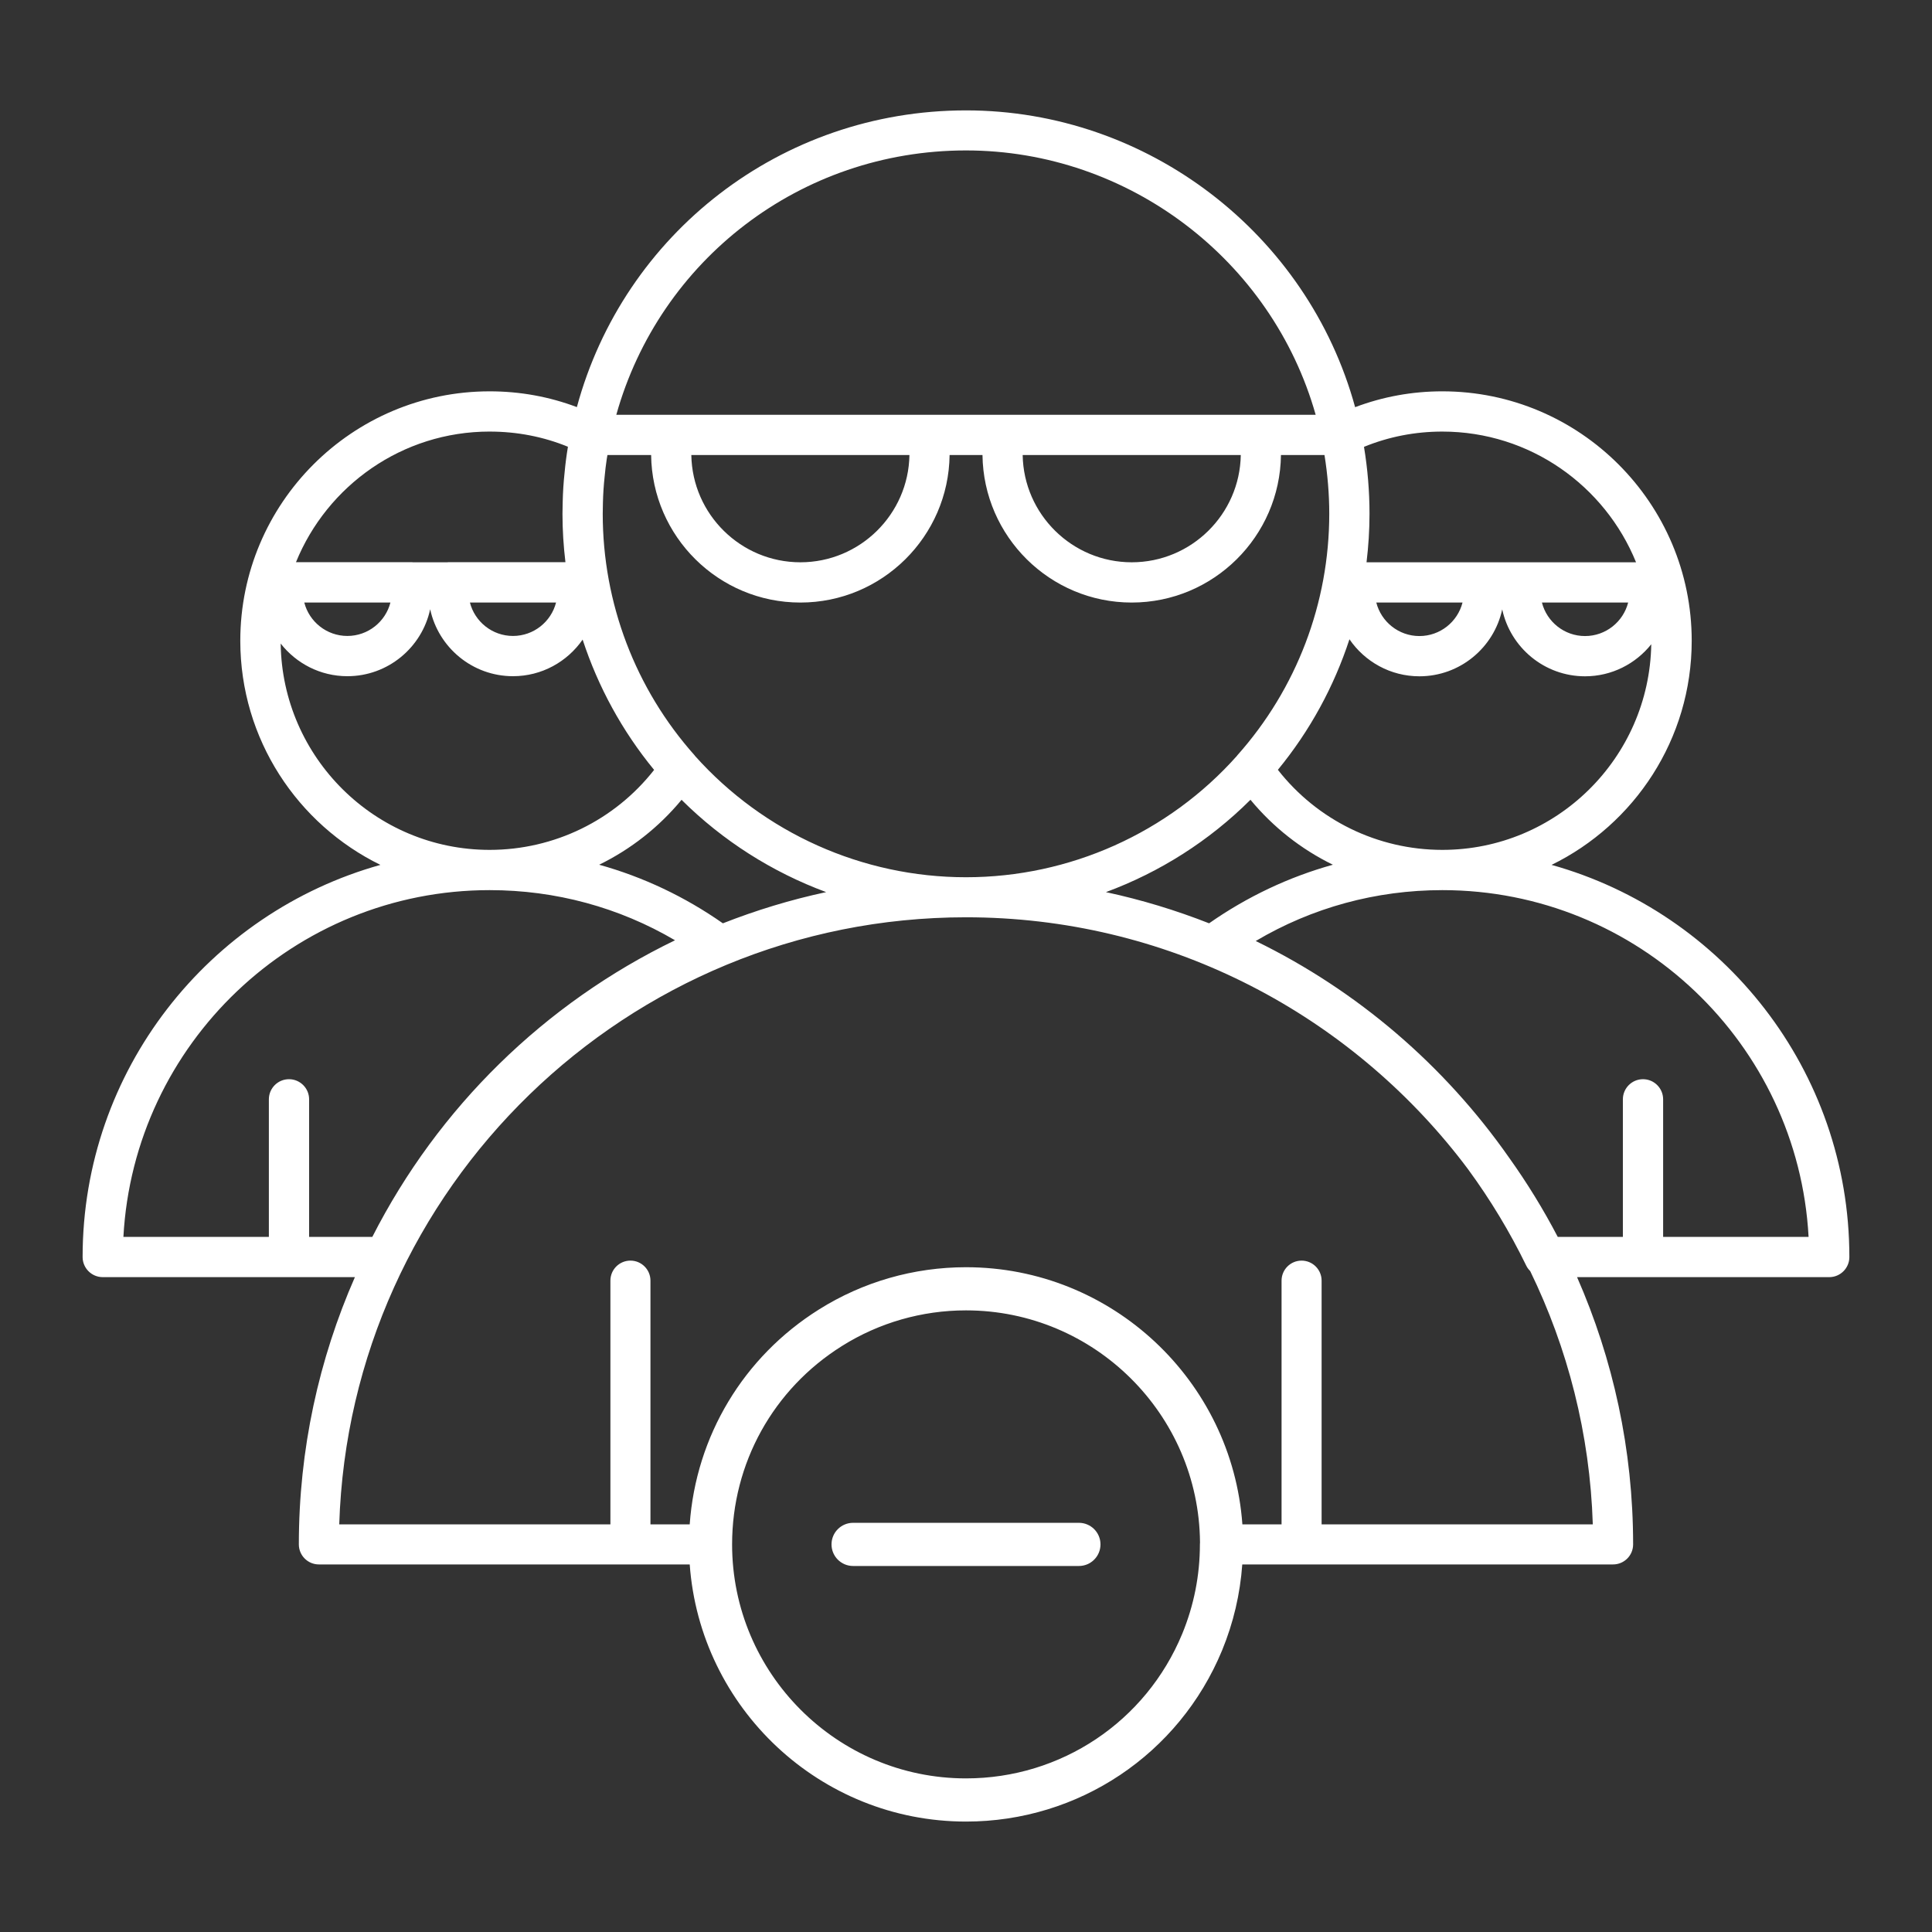 <?xml version="1.0" encoding="UTF-8"?>
<svg id="Security_Networking" xmlns="http://www.w3.org/2000/svg" version="1.1" viewBox="0 0 192 192">
  <rect x="0" y="0" width="192" height="192" fill="#333333" stroke="none"/>
  <!-- Generator: Adobe Illustrator 29.4.0, SVG Export Plug-In . SVG Version: 2.1.0 Build 152)  -->
  <defs>
    <style>
      .st0 {
        fill: #fff;
      }
    </style>
  </defs>
  <path class="st0" d="M154.193,85.951c8.238-4.031,13.927-12.498,13.927-22.271,0-13.669-11.116-24.79-24.78-24.79-3.005,0-5.91.534-8.67,1.574-4.716-17.226-20.599-29.494-38.67-29.494-18.409,0-34.02,12.297-38.671,29.487-2.747-1.036-5.652-1.567-8.669-1.567-13.664,0-24.78,11.121-24.78,24.79,0,9.773,5.688,18.24,13.927,22.271-17.048,4.757-29.597,20.42-29.597,38.969,0,1.104.896,2,2,2h25.06c-3.573,8.138-5.571,17.118-5.571,26.561,0,1.099.891,1.99,1.99,1.99h36.855c1.024,14.262,12.942,25.554,27.455,25.554,11.187,0,21.177-6.678,25.453-17.018,1.127-2.74,1.794-5.603,2.004-8.536h36.852c1.099,0,1.99-.892,1.99-1.99,0-9.442-1.998-18.423-5.571-26.561h25.061c1.104,0,2-.896,2-2,0-18.549-12.548-34.211-29.597-38.969ZM143.34,84.46c-6.422,0-12.427-2.949-16.346-7.957,3.181-3.87,5.577-8.274,7.113-12.972,1.518,2.219,4.067,3.679,6.952,3.679,4.036,0,7.415-2.856,8.23-6.651.815,3.796,4.194,6.651,8.229,6.651,2.664,0,5.039-1.247,6.583-3.184-.187,11.297-9.421,20.434-20.763,20.434ZM109.905,88.659c5.356-1.981,10.268-5.093,14.365-9.179,2.263,2.739,5.06,4.926,8.19,6.456-4.372,1.215-8.516,3.173-12.301,5.821-3.3-1.296-6.723-2.341-10.254-3.098ZM71.839,91.758c-3.781-2.648-7.924-4.607-12.295-5.822,3.128-1.529,5.924-3.715,8.188-6.451,4.107,4.082,9.021,7.191,14.371,9.172-3.535.757-6.961,1.803-10.264,3.101ZM38.8,59.88c-.49,1.907-2.223,3.32-4.28,3.32s-3.79-1.413-4.28-3.32h8.561ZM55.26,59.88c-.49,1.907-2.223,3.32-4.28,3.32s-3.79-1.413-4.28-3.32h8.561ZM69.07,75.123c-.011-.014-.016-.031-.028-.044-5.896-6.612-9.143-15.143-9.143-24.019,0-.173.005-.347.009-.52.005-.206.011-.409.01-.567.019-.864.076-1.737.173-2.634.05-.557.12-1.131.208-1.726.02-.132.047-.261.068-.393h4.341c.098,8.099,6.709,14.66,14.831,14.66s14.733-6.561,14.831-14.66h3.268c.098,8.099,6.709,14.66,14.831,14.66s14.733-6.561,14.831-14.66h4.326c.311,1.936.474,3.893.474,5.84,0,8.871-3.247,17.397-9.143,24.009-.012.014-.017.031-.029.045-6.826,7.668-16.637,12.065-26.928,12.065s-20.08-4.394-26.93-12.056ZM68.702,45.22h21.677c-.097,5.895-4.921,10.66-10.838,10.66s-10.742-4.765-10.838-10.66ZM101.632,45.22h21.676c-.096,5.895-4.921,10.66-10.838,10.66s-10.742-4.765-10.838-10.66ZM136.775,59.88h8.569c-.487,1.912-2.224,3.33-4.285,3.33s-3.798-1.418-4.284-3.33ZM153.235,59.88h8.569c-.487,1.912-2.224,3.33-4.285,3.33s-3.798-1.418-4.284-3.33ZM143.34,42.89c8.7,0,16.158,5.383,19.249,12.99h-26.785c.192-1.592.296-3.2.296-4.82,0-2.219-.184-4.45-.548-6.653,2.466-1.007,5.079-1.517,7.788-1.517ZM96,14.95c16.176,0,30.407,10.912,34.75,26.27H61.248c4.288-15.336,18.276-26.27,34.752-26.27ZM48.66,42.89c2.721,0,5.332.506,7.78,1.507-.148.896-.257,1.741-.329,2.547-.106.974-.17,1.964-.192,2.986,0,.166-.005.334-.009.504-.005.208-.011.417-.011.625,0,1.617.103,3.222.294,4.81h-11.634c-.033,0-.064.008-.097.01h-3.426c-.033-.002-.064-.01-.097-.01h-11.525c3.094-7.602,10.549-12.98,19.245-12.98ZM27.894,63.957c1.543,1.97,3.936,3.243,6.626,3.243,4.036,0,7.415-2.857,8.23-6.654.815,3.797,4.194,6.654,8.23,6.654,2.867,0,5.4-1.443,6.921-3.637,1.537,4.69,3.929,9.086,7.104,12.949-3.92,5.003-9.925,7.948-16.345,7.948-11.365,0-20.616-9.173-20.766-20.503ZM48.66,88.46c6.554,0,12.855,1.713,18.422,4.983-12.96,6.27-23.523,16.602-30.081,29.477h-6.281v-13.67c0-1.104-.896-2-2-2s-2,.896-2,2v13.67h-14.456c1.042-19.178,16.968-34.46,36.396-34.46ZM119.245,153.48c0,3.065-.592,6.058-1.758,8.89-3.609,8.727-12.044,14.365-21.487,14.365-12.817,0-23.245-10.433-23.245-23.255,0-8.058,4.08-15.427,10.916-19.714,3.688-2.317,7.951-3.542,12.329-3.542,12.754,0,23.144,10.32,23.255,23.049-.007.068-.01.138-.01.207ZM131.34,151.49v-24.221c0-1.099-.892-1.99-1.99-1.99s-1.99.892-1.99,1.99v24.221h-3.894c-1.024-14.262-12.947-25.555-27.465-25.555-5.186,0-10.239,1.451-14.61,4.197-7.527,4.721-12.227,12.601-12.849,21.357h-3.901v-24.221c0-1.099-.891-1.99-1.99-1.99s-1.99.892-1.99,1.99v24.221h-26.948c1.053-33.447,28.59-60.33,62.289-60.33,19.772,0,37.414,9.263,48.839,23.668.33.425.665.846.985,1.28.035.047.07.095.105.142,2.185,2.984,4.114,6.175,5.753,9.544.098.201.233.372.385.525,3.723,7.654,5.938,16.17,6.221,25.17h-26.948ZM165.28,122.92v-13.67c0-1.104-.896-2-2-2s-2,.896-2,2v13.67h-6.473c-1.433-2.746-3.052-5.377-4.841-7.881-6.414-9.162-15.057-16.587-25.173-21.523,5.602-3.317,11.946-5.056,18.547-5.056,19.428,0,35.354,15.282,36.396,34.46h-14.456Z"/>
  <path class="st0" d="M107.22,151.336h-22.44c-1.185,0-2.145.96-2.145,2.145s.96,2.145,2.145,2.145h22.44c1.185,0,2.145-.96,2.145-2.145s-.96-2.145-2.145-2.145Z"/>
</svg>